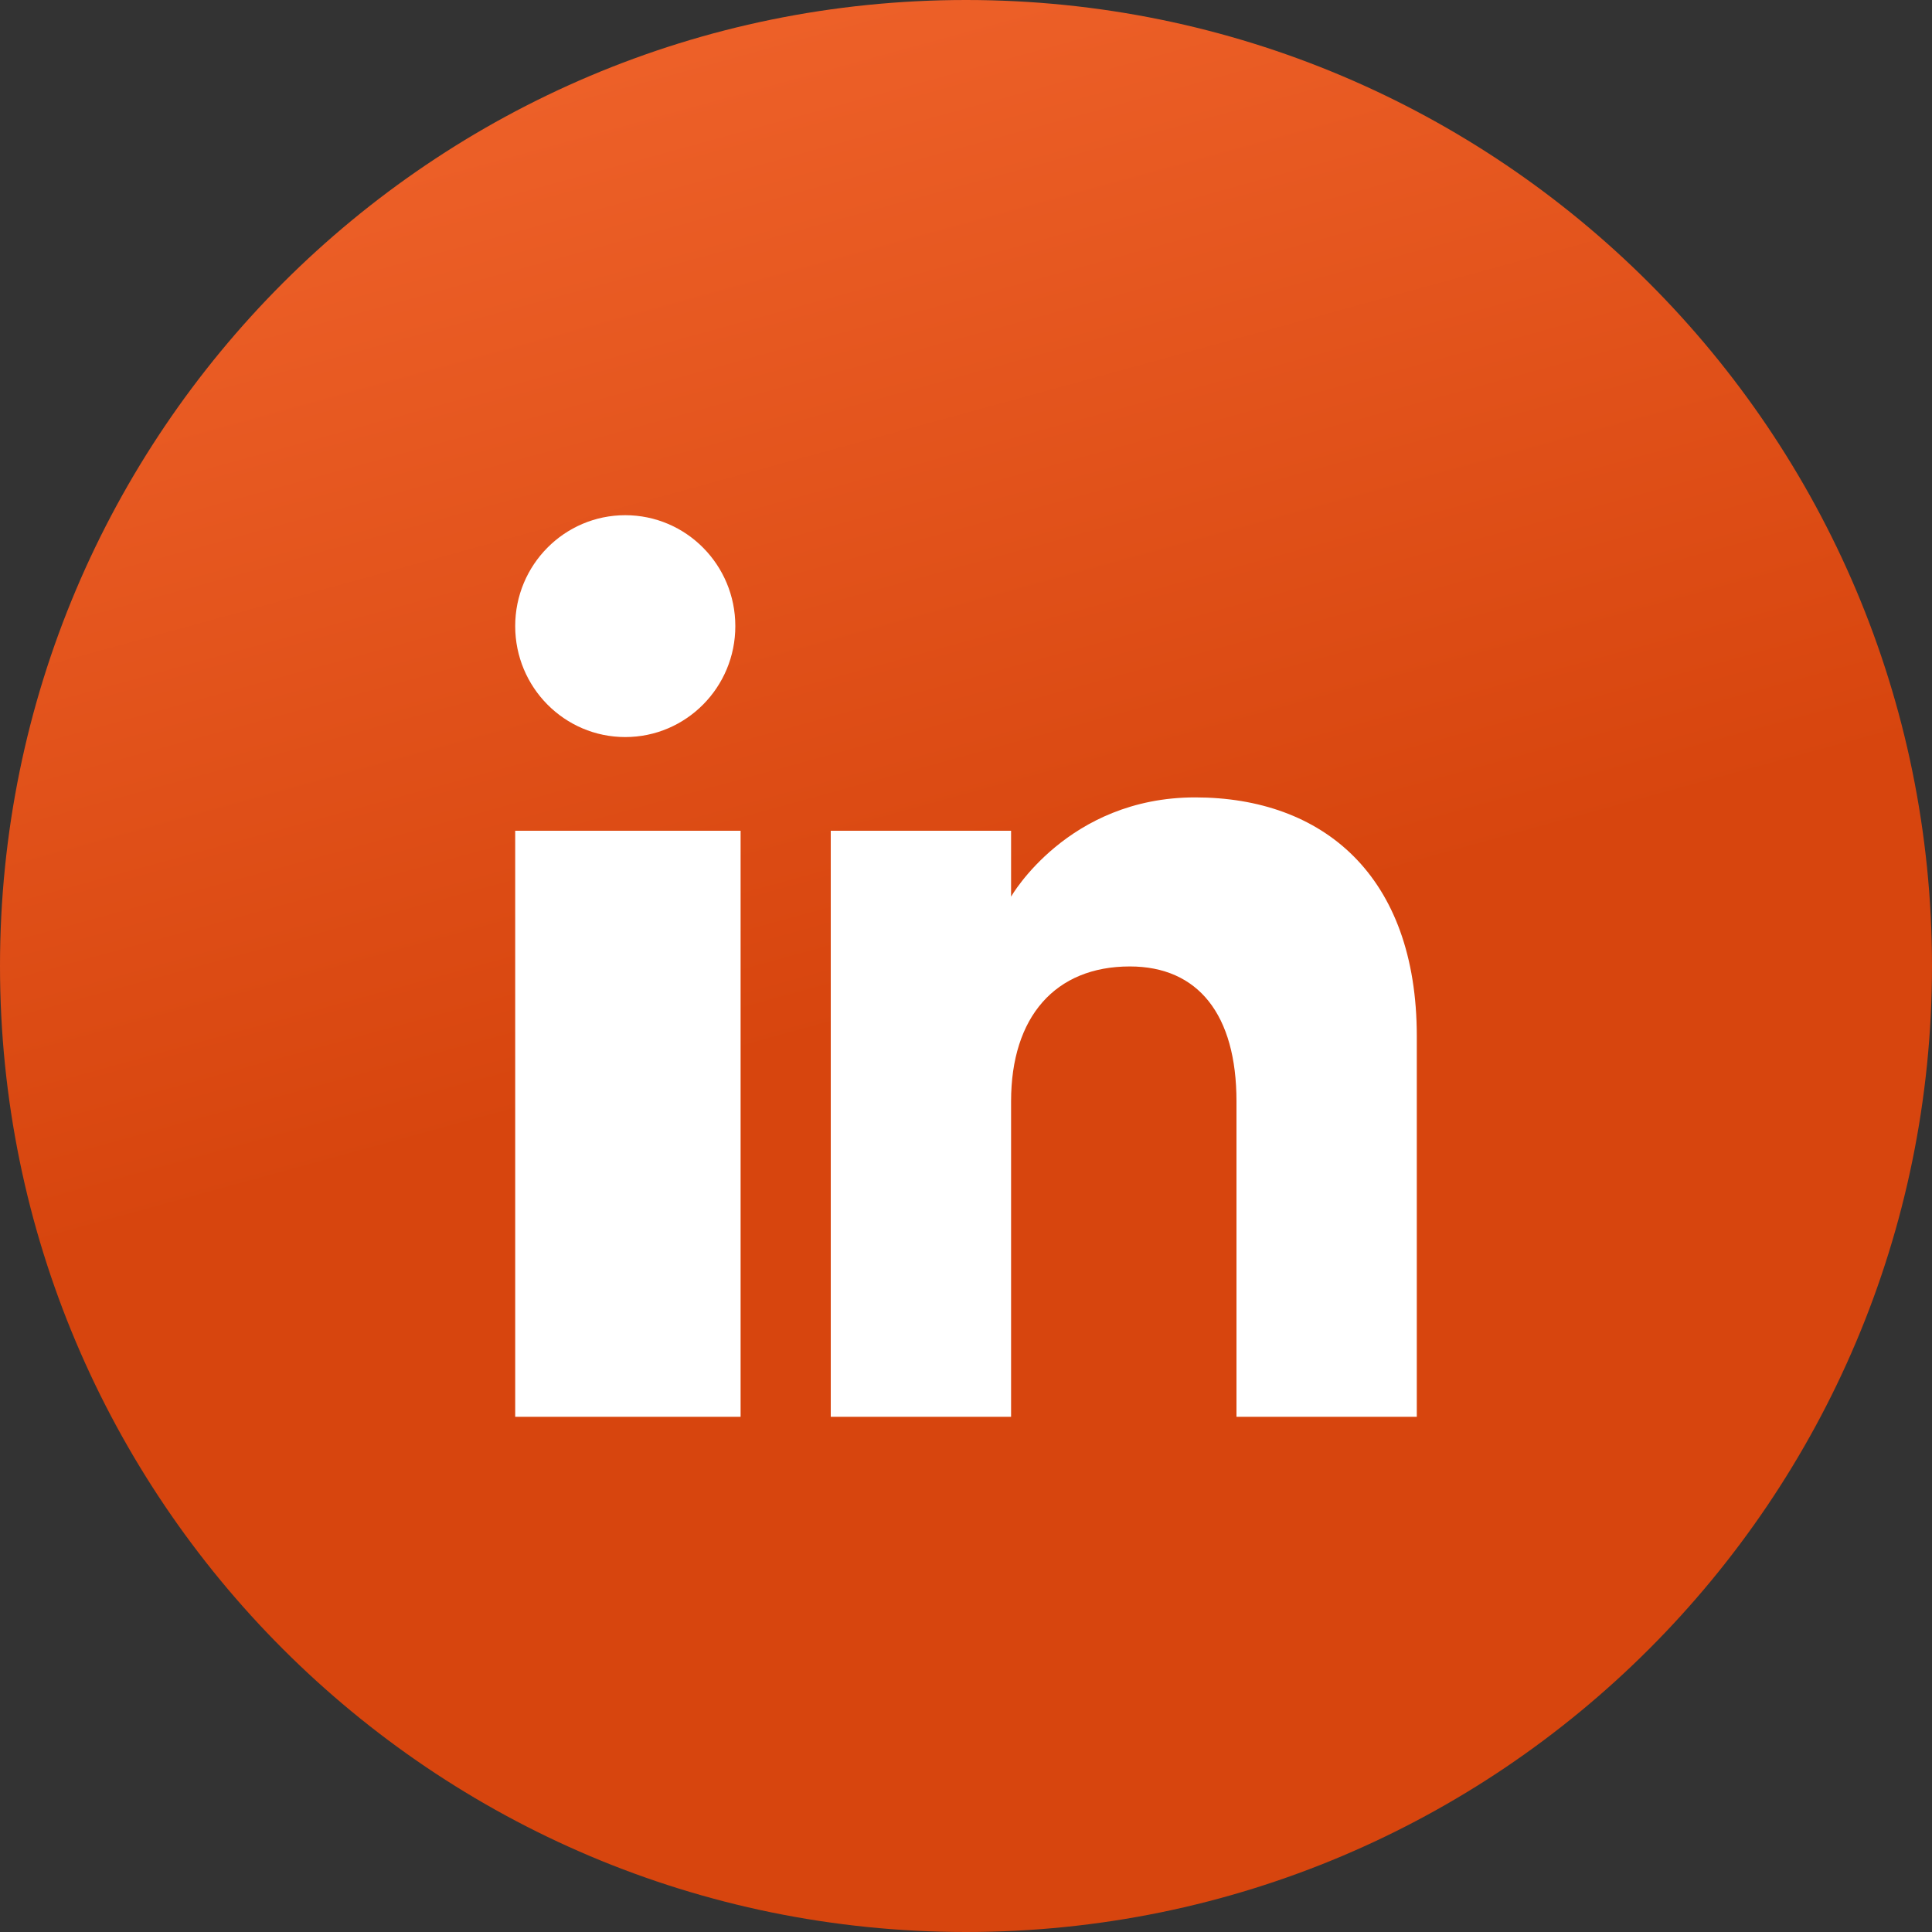 <svg width="30" height="30" viewBox="0 0 30 30" fill="none" xmlns="http://www.w3.org/2000/svg">
<rect x="0" y="0" width="30" height="30" fill="#333333" stroke="none"/>
<path d="M30 15C30 23.284 23.284 30 15 30C6.716 30 0 23.284 0 15C0 6.716 6.716 0 15 0C23.284 0 30 6.716 30 15Z" fill="url(#paint0_linear_1_151)"/>
<g clip-path="url(#clip0_1_151)">
<path fill-rule="evenodd" clip-rule="evenodd" d="M22 22H19.2V17.101C19.2 15.757 18.607 15.007 17.544 15.007C16.387 15.007 15.7 15.788 15.7 17.101V22H12.9V12.9H15.7V13.923C15.7 13.923 16.578 12.382 18.558 12.382C20.538 12.382 22 13.59 22 16.091V22ZM9.709 11.445C8.765 11.445 8 10.673 8 9.722C8 8.771 8.765 8 9.709 8C10.653 8 11.418 8.771 11.418 9.722C11.419 10.673 10.653 11.445 9.709 11.445ZM8 22H11.5V12.9H8V22Z" fill="white"/>
</g>
<defs>
<linearGradient id="paint0_linear_1_151" x1="5.014" y1="-1.50477e-07" x2="9.69" y2="17.031" gradientUnits="userSpaceOnUse">
<stop stop-color="#F0642C"/>
<stop offset="1" stop-color="#D7450E"/>
</linearGradient>
<clipPath id="clip0_1_151">
<rect width="14" height="14" fill="white" transform="translate(8 8)"/>
</clipPath>
</defs>
</svg>
